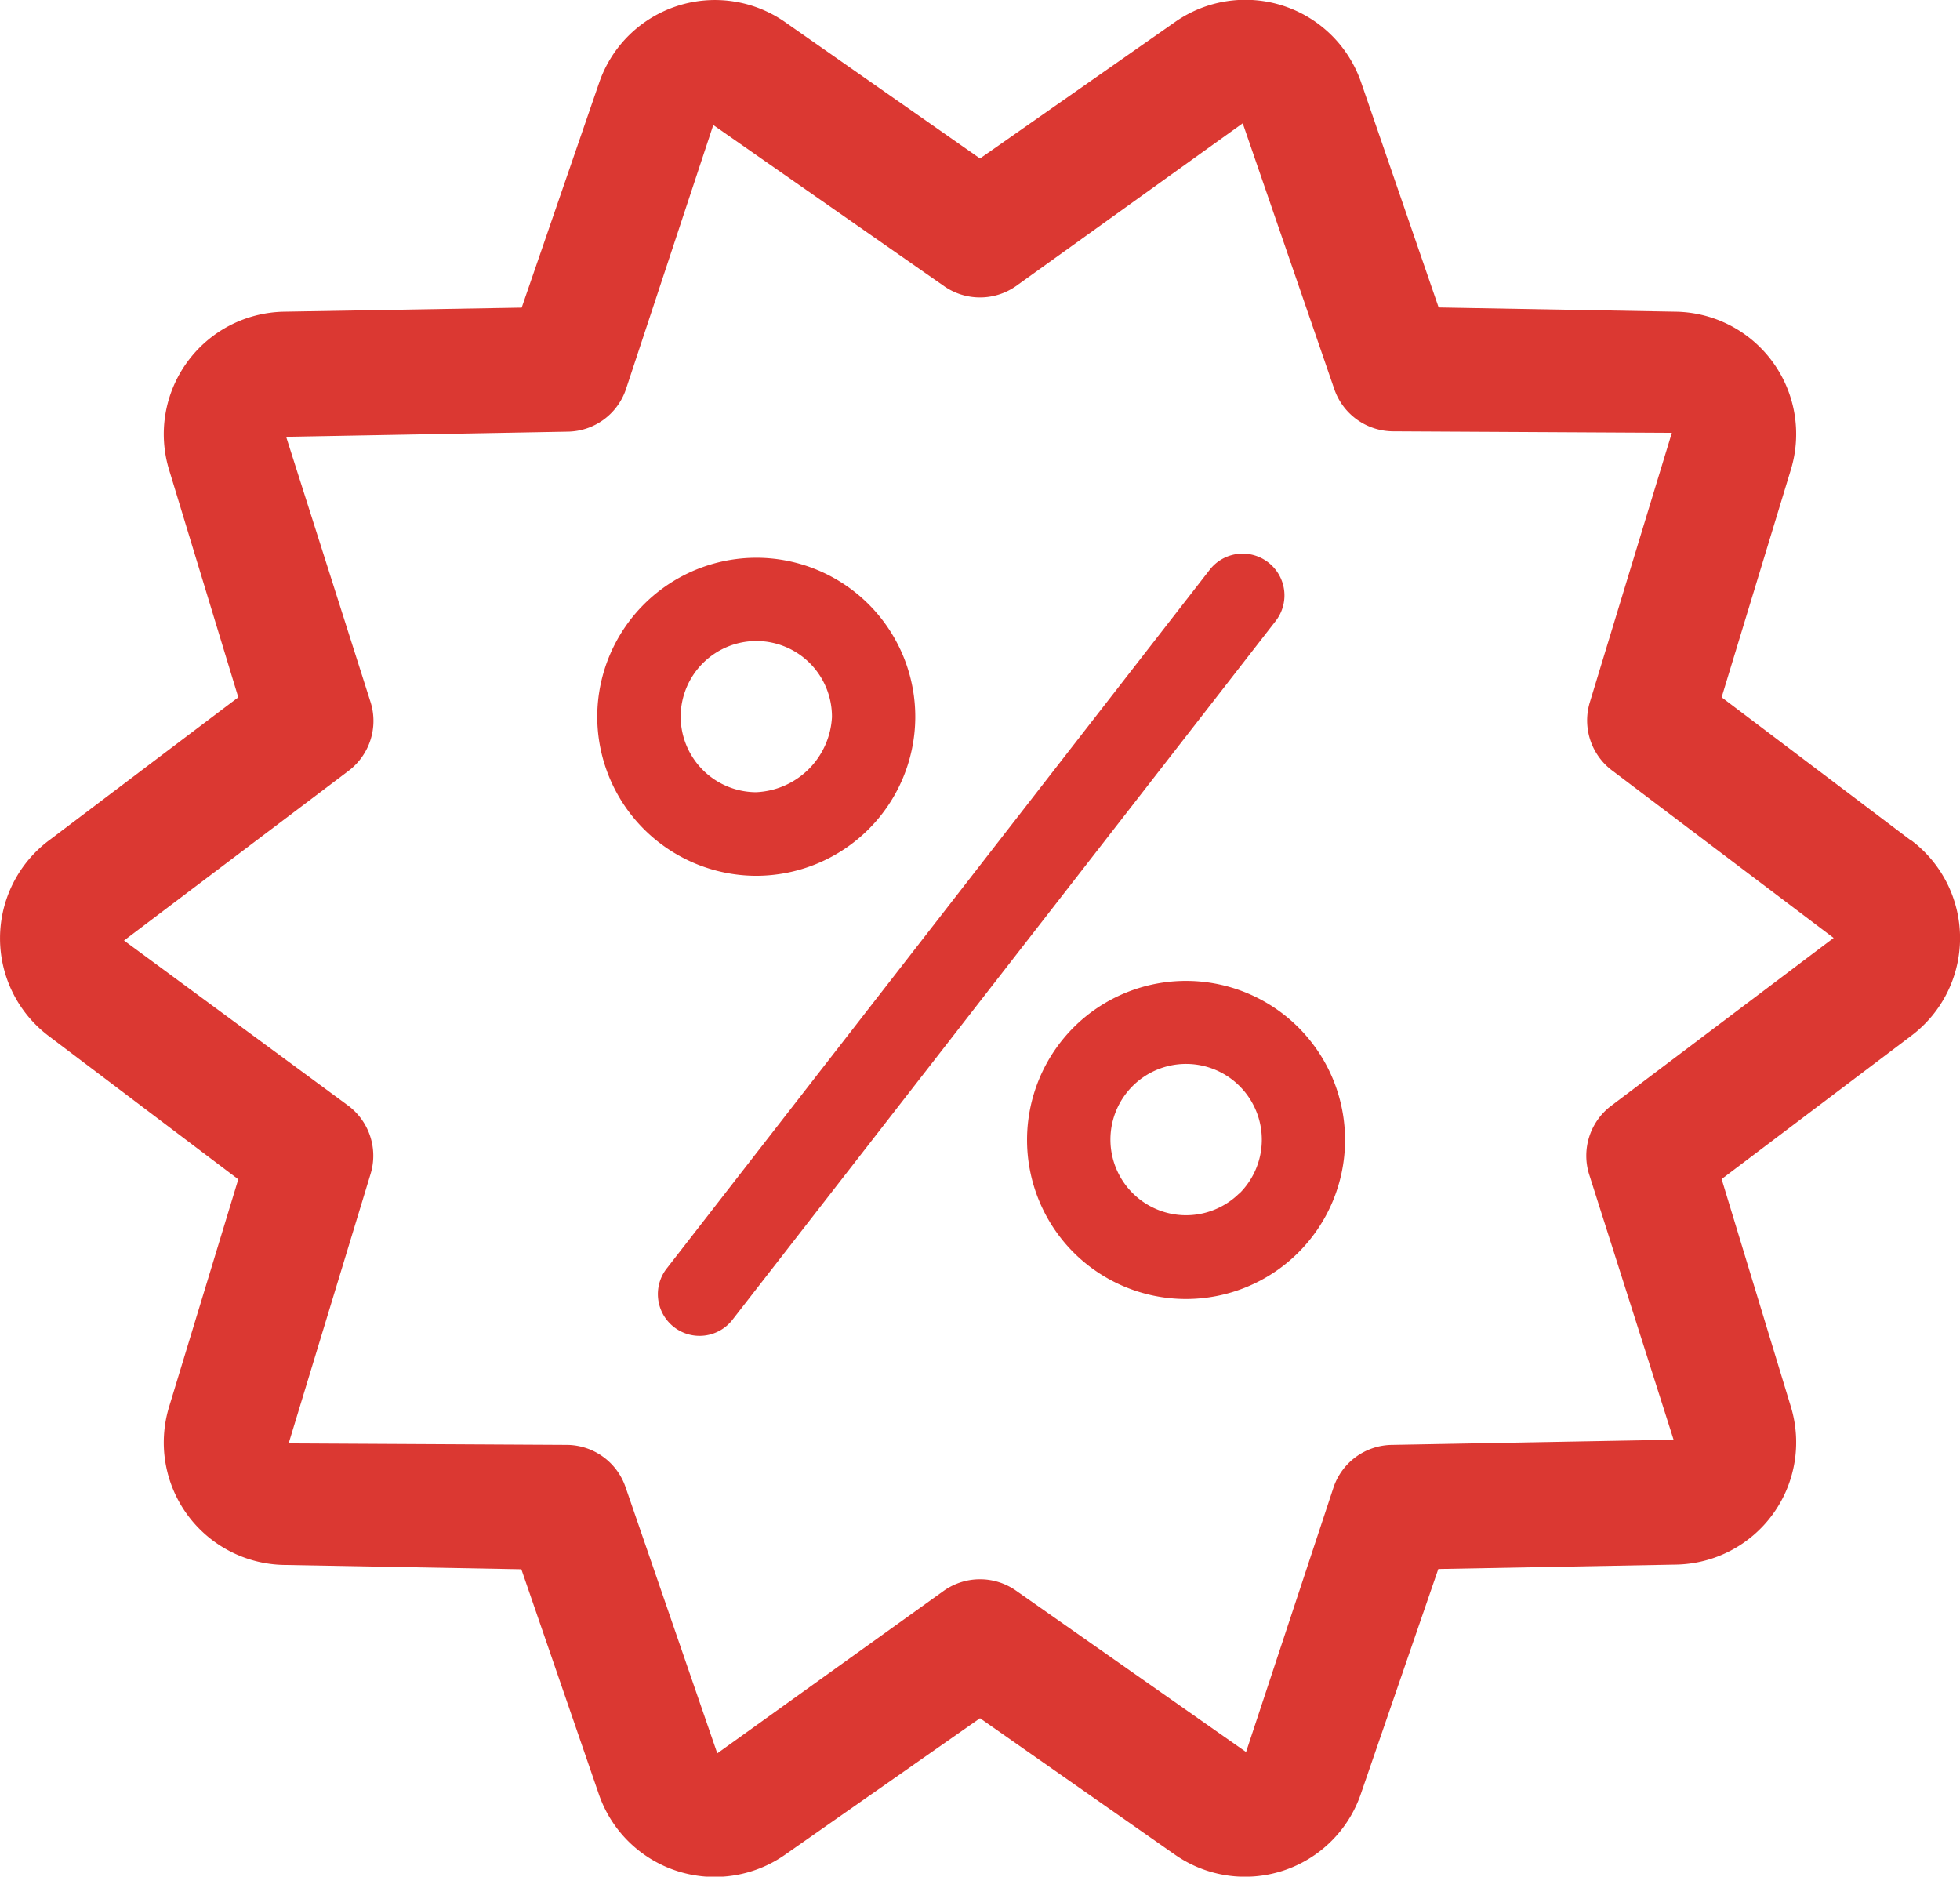 <svg xmlns='http://www.w3.org/2000/svg' viewBox='0 0 23.5 22.499'><path fill='#db3832' d='M22.917 10.08l-2.275-1.72.83-2.729A1.467 1.467 0 0 0 20.1 3.737l-2.851-.051-.93-2.7a1.468 1.468 0 0 0-2.232-.721L11.75 1.9 9.413.265a1.468 1.468 0 0 0-2.228.723l-.93 2.7-2.855.049a1.468 1.468 0 0 0-1.373 1.894l.83 2.729-2.274 1.719a1.467 1.467 0 0 0 0 2.341l2.274 1.719-.83 2.729A1.468 1.468 0 0 0 3.4 18.762l2.851.052.93 2.7a1.469 1.469 0 0 0 2.228.725L11.75 20.6l2.339 1.637a1.467 1.467 0 0 0 2.226-.726l.93-2.7 2.851-.053a1.466 1.466 0 0 0 1.376-1.893l-.83-2.729 2.276-1.72a1.465 1.465 0 0 0 0-2.339zm-3.6 3.178a.75.75 0 0 0-.265.817l1.014 3.186-3.376.062a.749.749 0 0 0-.7.506l-1.05 3.176-2.76-1.936a.752.752 0 0 0-.86 0L8.6 21.021l-1.1-3.192a.749.749 0 0 0-.695-.506l-3.344-.018.982-3.23a.75.75 0 0 0-.265-.817l-2.691-1.982L4.18 9.241a.75.75 0 0 0 .265-.817L3.431 5.237l3.376-.062a.748.748 0 0 0 .695-.5l1.05-3.176 2.768 1.932a.752.752 0 0 0 .86 0l2.72-1.953L16 4.671a.75.75 0 0 0 .7.5l3.345.018-.983 3.23a.75.75 0 0 0 .265.817l2.658 2.009z'/><path fill='#db3832' d='M9.068 10.5a1.909 1.909 0 0 0 1.906-1.893 1.907 1.907 0 0 0-1.893-1.92h-.013a1.909 1.909 0 0 0-1.907 1.891A1.91 1.91 0 0 0 9.055 10.5zm-.907-1.915a.909.909 0 0 1 .914-.9.907.907 0 0 1 .9.913.952.952 0 0 1-.912.9.909.909 0 0 1-.902-.913zM12.882 12.308a1.91 1.91 0 0 0-.018 2.7 1.907 1.907 0 1 0 .018-2.7zm1.976 2a.907.907 0 1 1 .009-1.282.908.908 0 0 1-.009 1.285zM15.205 6.742a.5.5 0 0 0-.7.088L8 15.2a.5.5 0 1 0 .789.614l6.508-8.371a.5.5 0 0 0-.092-.701z'/></svg>